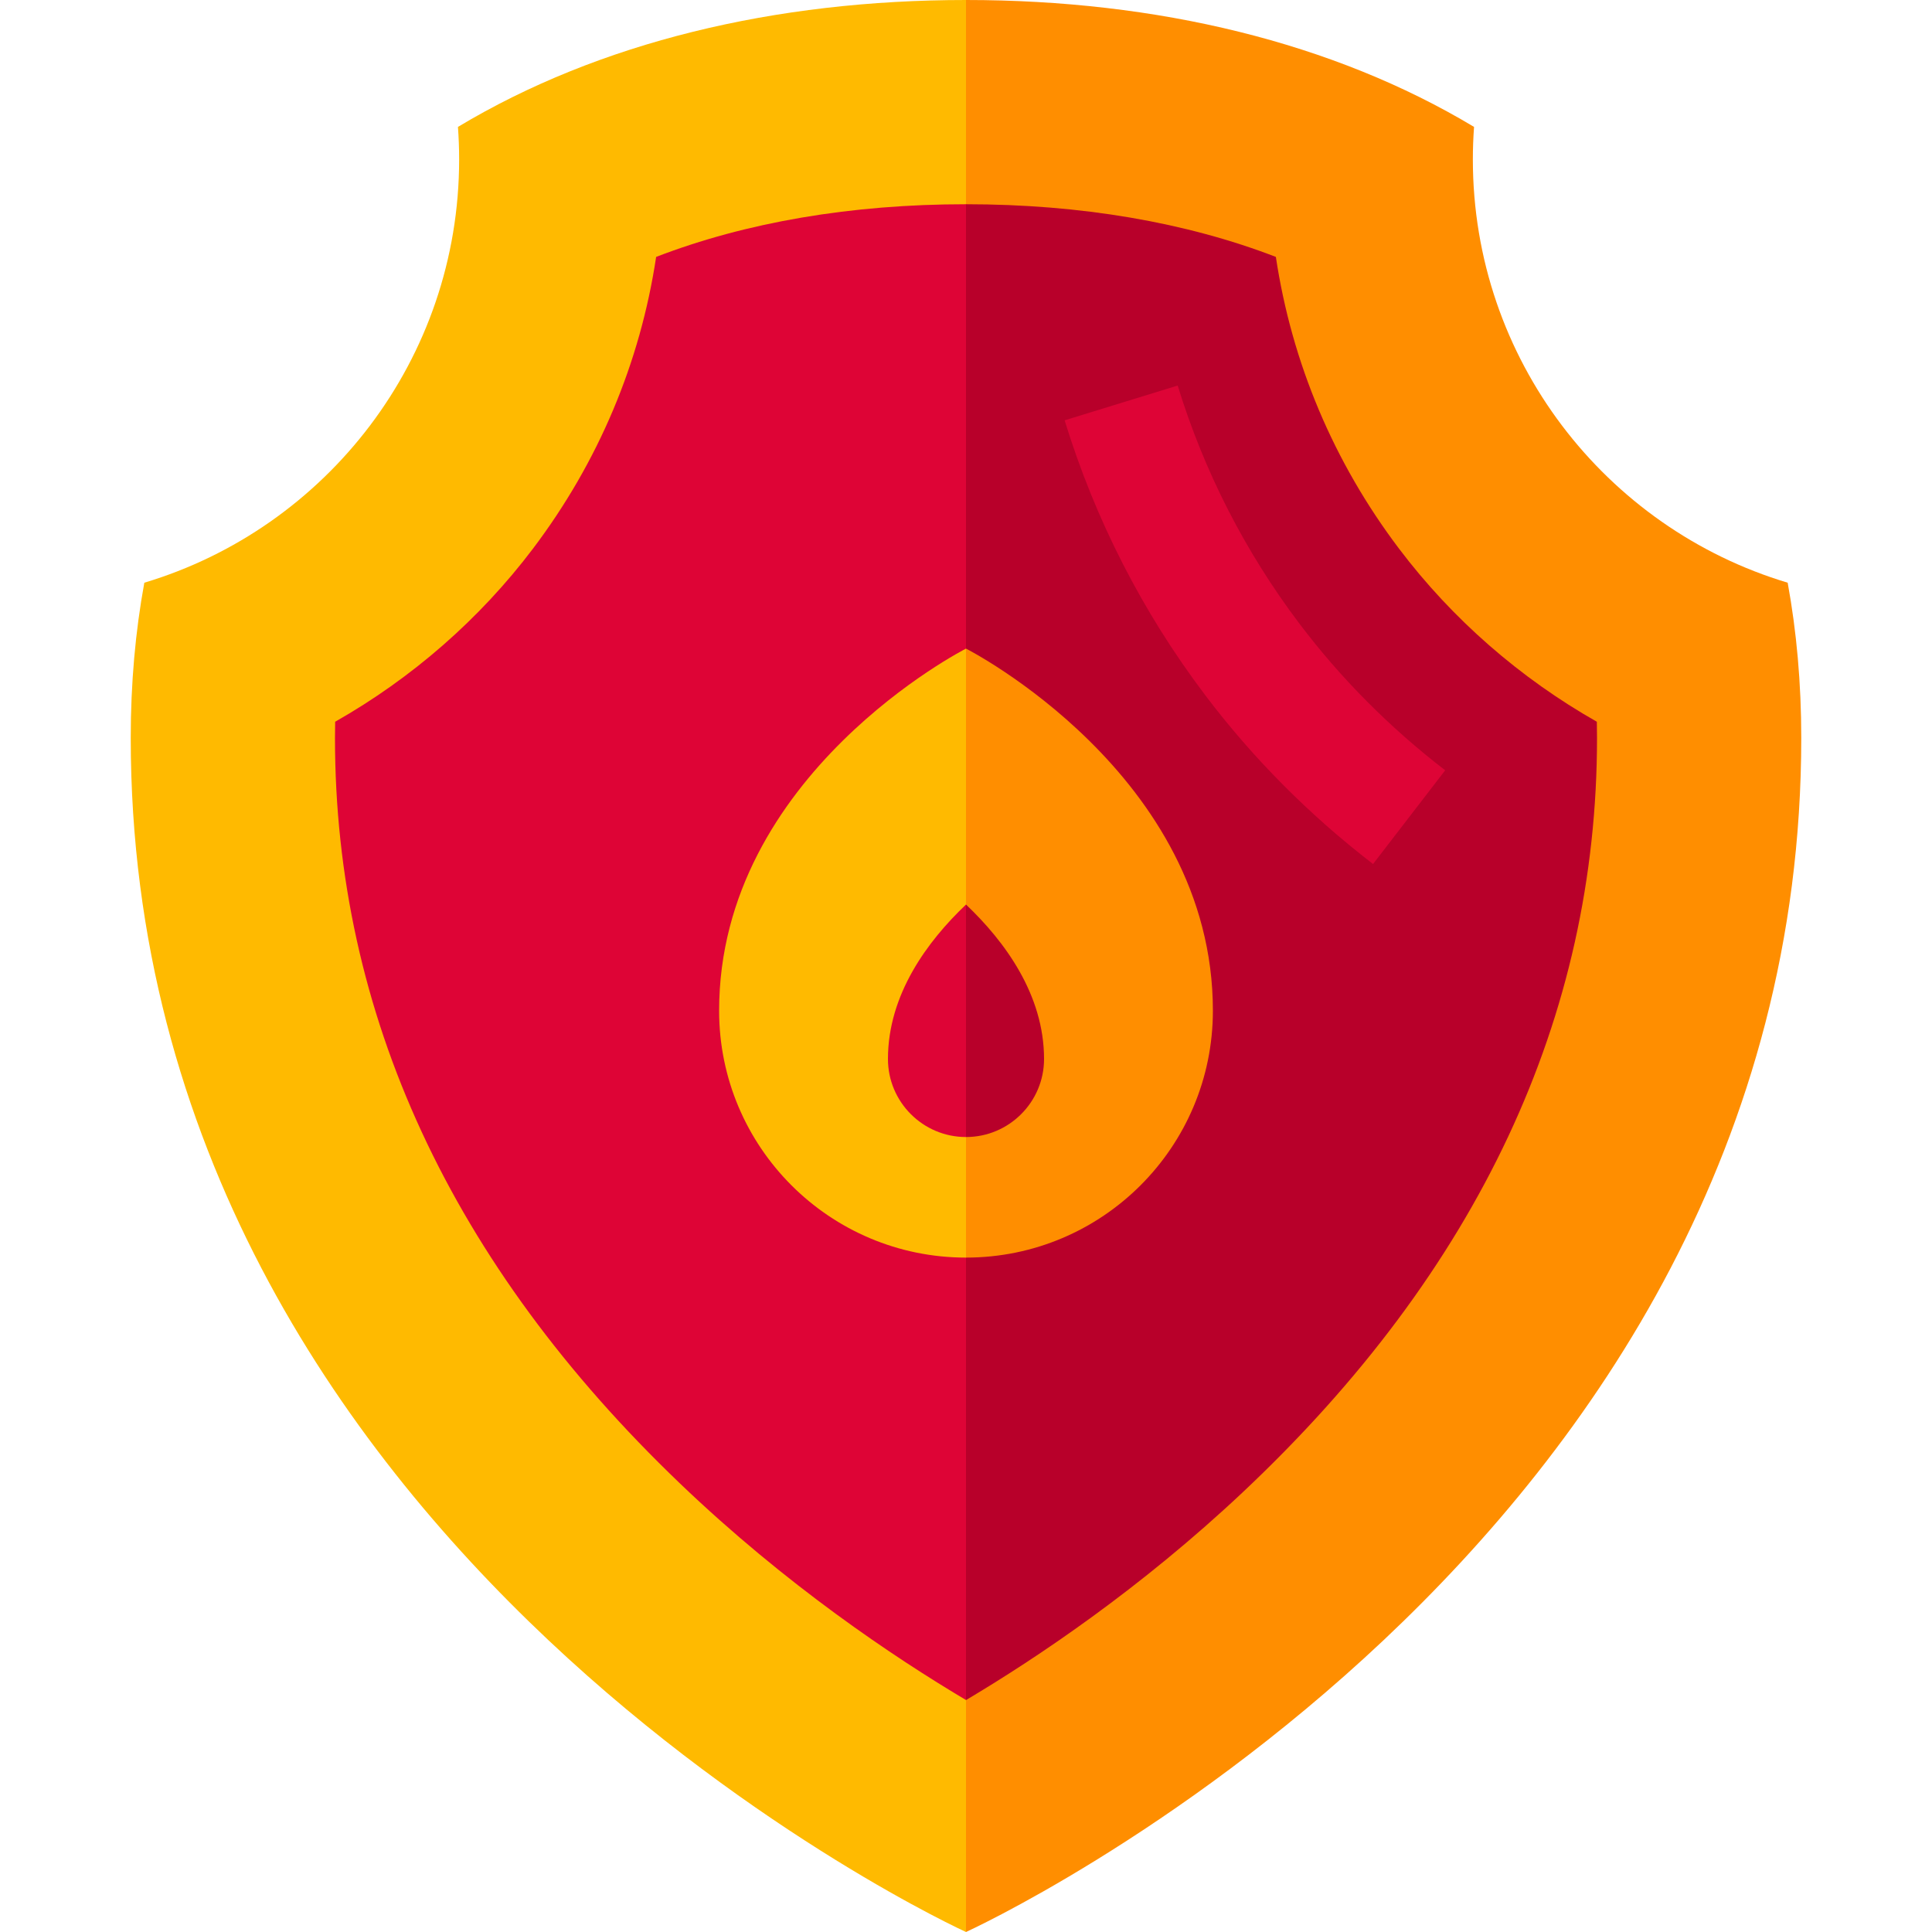 <?xml version="1.0" encoding="iso-8859-1"?>
<!-- Generator: Adobe Illustrator 19.0.0, SVG Export Plug-In . SVG Version: 6.00 Build 0)  -->
<svg xmlns="http://www.w3.org/2000/svg" xmlns:xlink="http://www.w3.org/1999/xlink" version="1.1" id="Layer_1" x="0px" y="0px" viewBox="0 0 512 512" style="enable-background:new 0 0 512 512;" xml:space="preserve">
<path style="fill:#FF8E00;" d="M473.753,154.423c-48.26-14.468-83.431-59.215-83.431-112.184c0-2.895,0.11-5.764,0.316-8.606  C353.334,11.227,306.659,0,256.001,0l-65.427,228.977L256.001,512c0,0,221.352-100.775,221.352-316.431  C477.353,181.044,476.112,167.333,473.753,154.423z"/>
<path style="fill:#FFBA00;" d="M121.362,33.633c0.207,2.842,0.316,5.711,0.316,8.606c0,52.969-35.17,97.718-83.431,112.185  c-2.359,12.909-3.6,26.621-3.6,41.145C34.648,411.225,256.001,512,256.001,512V0C205.342,0,158.667,11.227,121.362,33.633z"/>
<path style="fill:#B8002A;" d="M423.179,191.27c-20.302-11.524-38.291-27.173-52.42-45.866  c-17.355-22.966-28.431-49.32-32.642-77.321c-23.824-9.179-51.715-13.958-82.116-13.958l-61.649,191.426l61.649,204.973  c0.003,0.002,0.007,0.004,0.01,0.006c18.521-10.999,46.123-29.423,73.544-55.265c62.157-58.577,93.672-125.764,93.672-199.697  C423.227,194.129,423.211,192.695,423.179,191.27z"/>
<g>
	<path style="fill:#DE0436;" d="M173.883,68.082c-4.211,28.001-15.286,54.356-32.643,77.321   c-14.128,18.694-32.117,34.342-52.419,45.866c-0.031,1.426-0.048,2.859-0.048,4.3c0,72.988,30.754,139.452,91.408,197.546   c28.13,26.942,56.75,46.086,75.819,57.41V54.125C225.599,54.125,197.708,58.903,173.883,68.082z"/>
	<path style="fill:#DE0436;" d="M363.871,228.977c-16.901-13.007-31.866-28.064-44.479-44.754   c-16.619-21.99-29.154-46.495-37.256-72.834l29.961-9.216c7.026,22.835,17.894,44.082,32.303,63.15   c10.924,14.455,23.908,27.513,38.59,38.812L363.871,228.977z"/>
</g>
<path style="fill:#FF8E00;" d="M321.428,267.848c0-62.715-65.426-95.961-65.427-95.962l-22.417,98.634l22.417,62.755  C292.135,333.275,321.428,303.983,321.428,267.848z"/>
<path style="fill:#FFBA00;" d="M256.001,171.886c0,0-65.427,33.247-65.427,95.962c0,36.135,29.293,65.427,65.427,65.427l0,0V171.886  L256.001,171.886z"/>
<path style="fill:#B8002A;" d="M276.684,280.642c0-17.089-10.455-31.208-20.684-40.928l-10.341,34.592l10.341,27.019  C267.406,301.326,276.684,292.047,276.684,280.642z"/>
<path style="fill:#DE0436;" d="M256.001,239.714c-10.227,9.721-20.684,23.839-20.684,40.929c0,11.405,9.279,20.684,20.684,20.684  l0,0V239.714L256.001,239.714z"/>
<g>
</g>
<g>
</g>
<g>
</g>
<g>
</g>
<g>
</g>
<g>
</g>
<g>
</g>
<g>
</g>
<g>
</g>
<g>
</g>
<g>
</g>
<g>
</g>
<g>
</g>
<g>
</g>
<g>
</g>
</svg>

